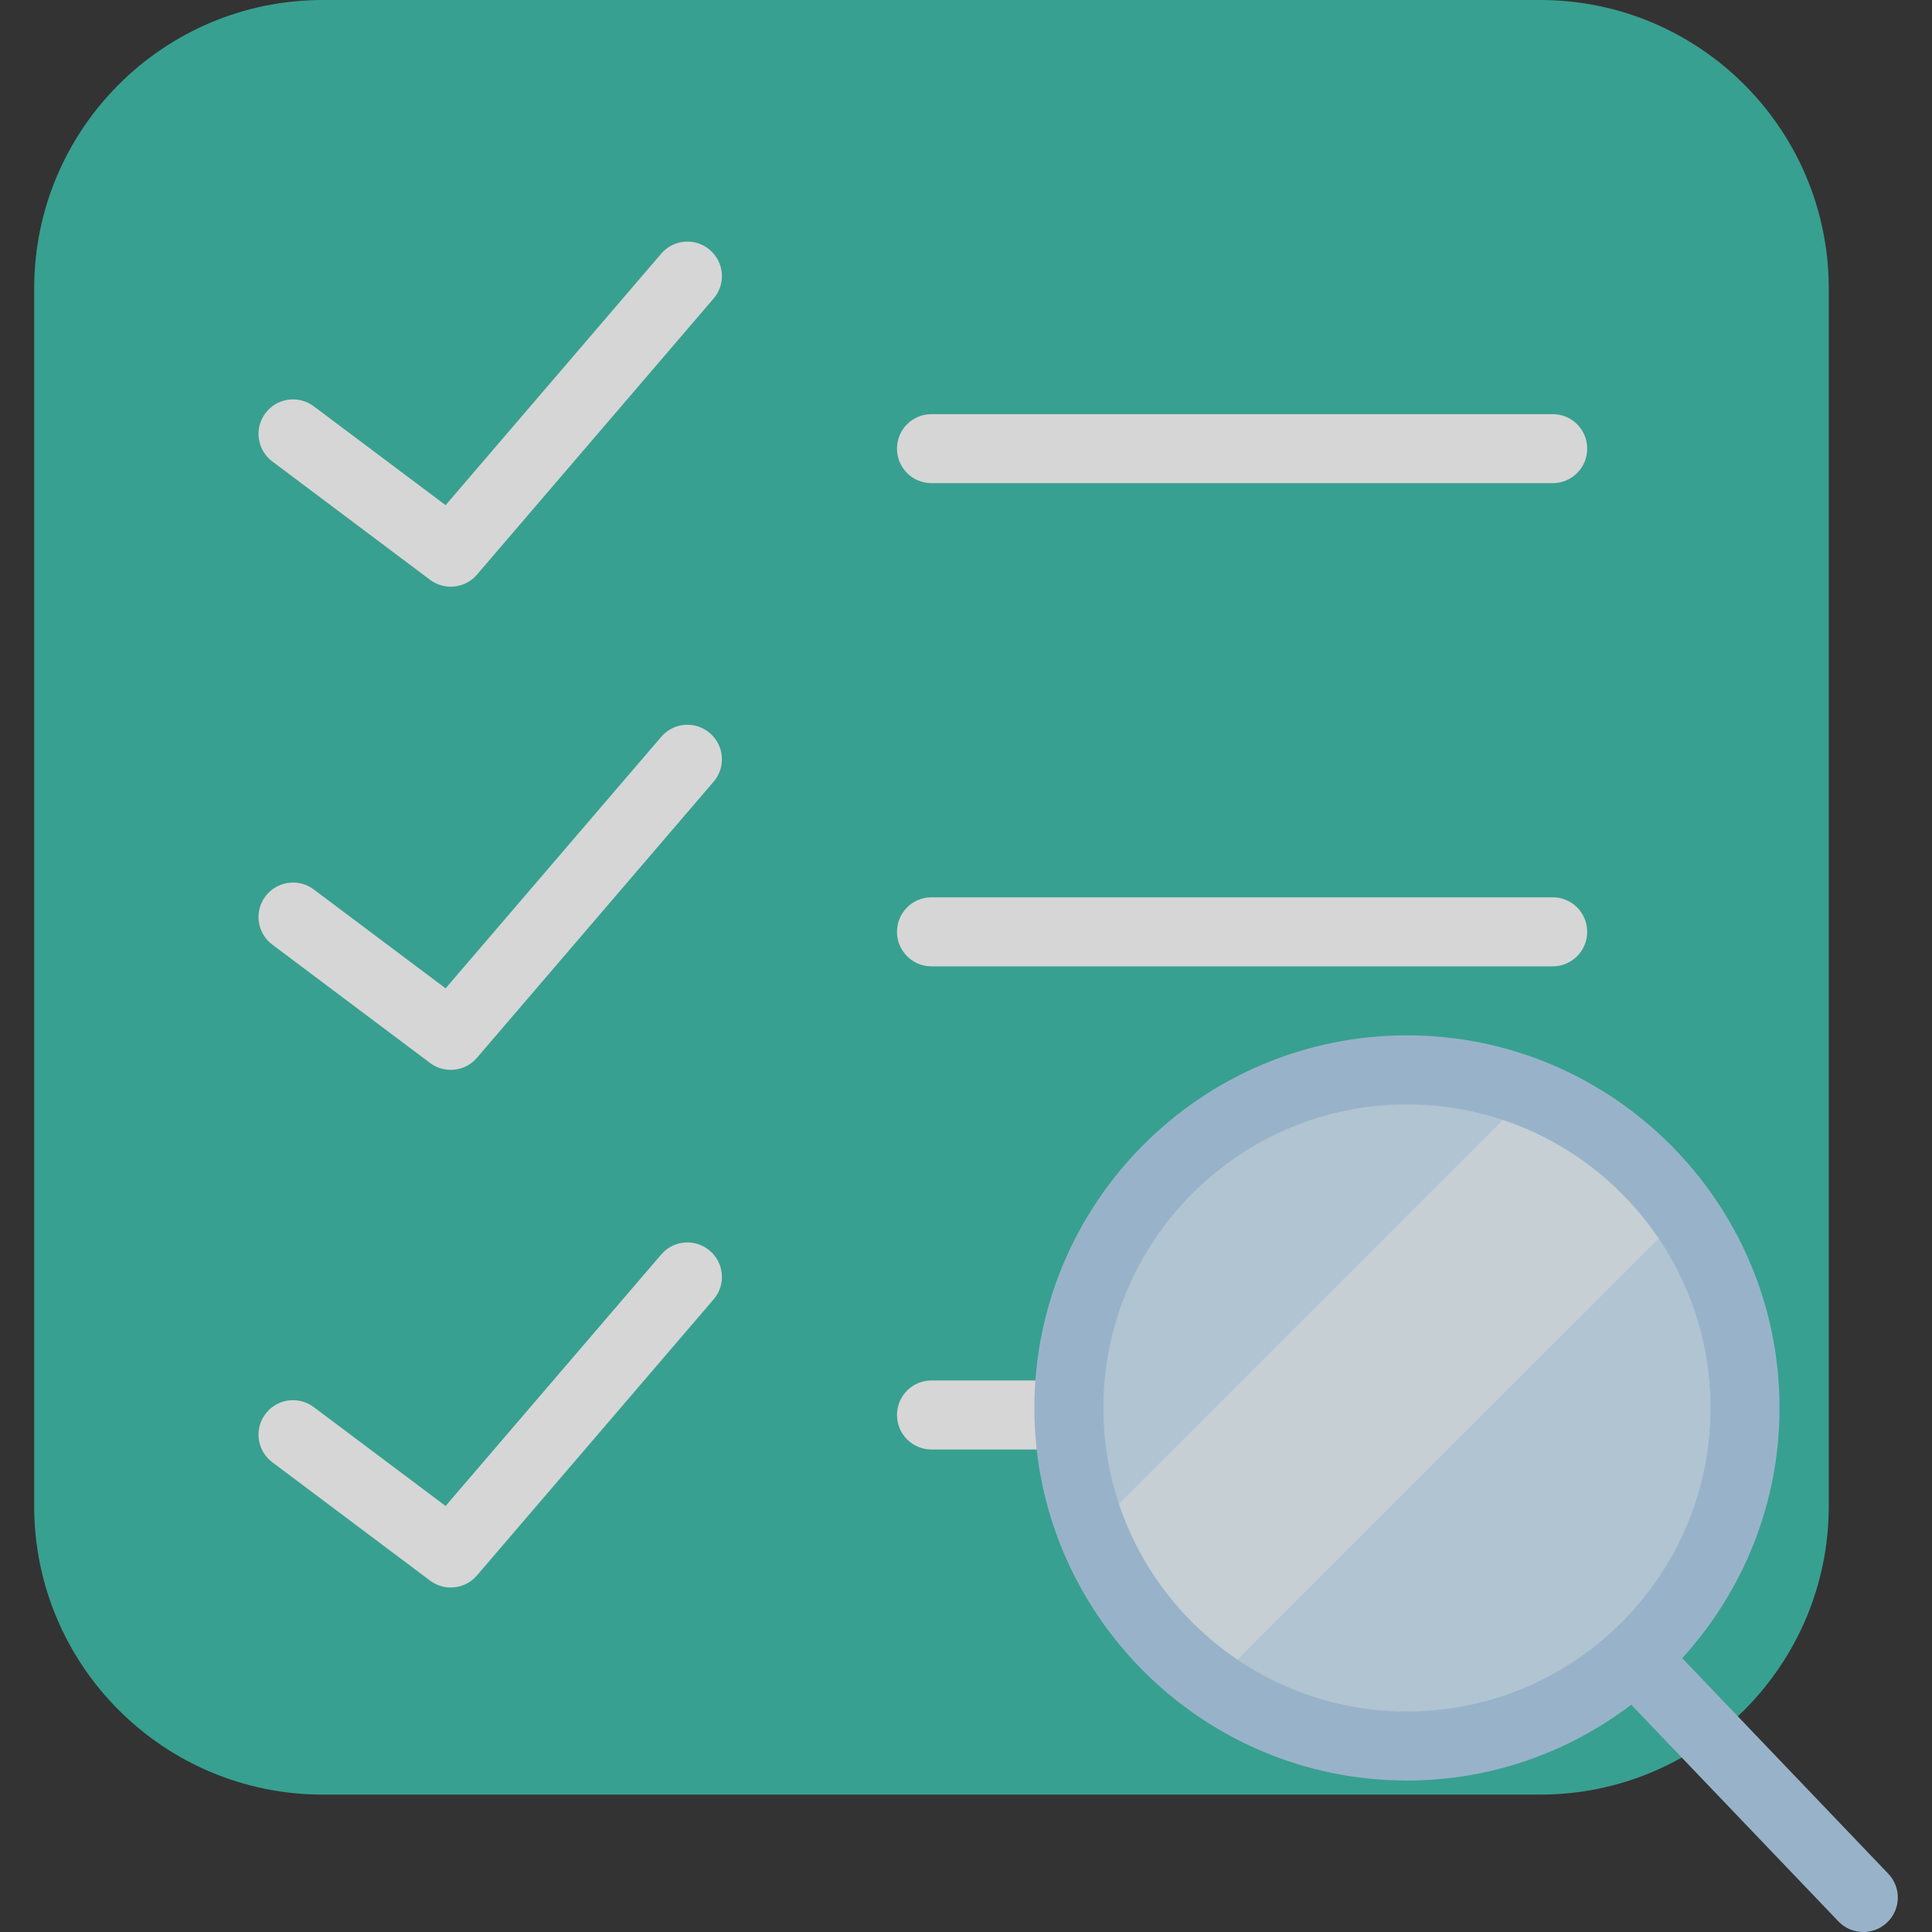<svg width="86" height="86" viewBox="0 0 86 86" fill="none" xmlns="http://www.w3.org/2000/svg">
<rect x="0" y="0" width="86" height="86" fill="#333333" stroke="none"/>
<g opacity="0.8">
<path d="M68.557 79.884H14.37C7.274 79.884 1.521 74.131 1.521 67.035V12.849C1.522 5.753 7.274 0 14.37 0H68.556C75.652 0 81.405 5.753 81.405 12.849V67.035C81.406 74.131 75.653 79.884 68.557 79.884Z" fill="#3ABCA7"/>
<path d="M69.116 21.507H41.464C40.614 21.507 39.928 20.821 39.928 19.971C39.928 19.122 40.614 18.435 41.464 18.435H69.116C69.966 18.435 70.652 19.122 70.652 19.971C70.652 20.821 69.964 21.507 69.116 21.507Z" fill="white"/>
<path d="M69.116 43.015H41.464C40.614 43.015 39.928 42.328 39.928 41.478C39.928 40.629 40.614 39.942 41.464 39.942H69.116C69.966 39.942 70.652 40.629 70.652 41.478C70.652 42.328 69.964 43.015 69.116 43.015Z" fill="white"/>
<path d="M69.116 64.522H41.464C40.614 64.522 39.928 63.835 39.928 62.986C39.928 62.136 40.614 61.449 41.464 61.449H69.116C69.966 61.449 70.652 62.136 70.652 62.986C70.652 63.835 69.964 64.522 69.116 64.522Z" fill="white"/>
<path d="M20.064 26.116C19.743 26.116 19.419 26.016 19.144 25.809L12.122 20.541C11.443 20.032 11.305 19.069 11.815 18.392C12.325 17.711 13.288 17.578 13.964 18.084L19.835 22.487L29.434 11.291C29.984 10.646 30.958 10.572 31.598 11.125C32.243 11.677 32.319 12.646 31.764 13.29L21.23 25.58C20.931 25.933 20.499 26.116 20.064 26.116Z" fill="white"/>
<path d="M20.064 47.623C19.743 47.623 19.419 47.523 19.144 47.316L12.122 42.048C11.443 41.54 11.305 40.577 11.815 39.899C12.325 39.219 13.288 39.085 13.964 39.592L19.835 43.995L29.434 32.799C29.984 32.153 30.958 32.08 31.598 32.633C32.243 33.184 32.319 34.154 31.764 34.797L21.23 47.087C20.931 47.441 20.499 47.623 20.064 47.623Z" fill="white"/>
<path d="M20.064 70.665C19.743 70.665 19.419 70.565 19.144 70.358L12.122 65.09C11.443 64.582 11.305 63.619 11.815 62.941C12.325 62.261 13.288 62.125 13.964 62.634L19.835 67.037L29.434 55.842C29.984 55.197 30.958 55.123 31.598 55.676C32.243 56.228 32.319 57.197 31.764 57.841L21.23 70.129C20.931 70.483 20.499 70.665 20.064 70.665Z" fill="white"/>
<path d="M62.629 77.721C70.94 77.721 77.678 70.984 77.678 62.672C77.678 54.361 70.94 47.623 62.629 47.623C54.318 47.623 47.58 54.361 47.58 62.672C47.58 70.984 54.318 77.721 62.629 77.721Z" fill="#D0E8F9"/>
<path d="M68.087 48.659L48.617 68.129C49.702 70.909 51.582 73.286 53.986 74.979L74.938 54.029C73.245 51.624 70.868 49.743 68.087 48.659Z" fill="#EAF6FD"/>
<path d="M84.052 83.404L74.881 73.811C77.563 70.863 79.213 66.963 79.213 62.672C79.214 53.527 71.774 46.087 62.629 46.087C53.484 46.087 46.044 53.527 46.044 62.672C46.044 71.817 53.484 79.257 62.629 79.257C66.381 79.257 69.833 77.992 72.613 75.884L81.832 85.525C82.133 85.842 82.537 86 82.943 86C83.325 86 83.706 85.859 84.004 85.574C84.617 84.989 84.639 84.015 84.052 83.404ZM49.116 62.672C49.116 55.221 55.178 49.16 62.629 49.16C70.08 49.16 76.142 55.221 76.142 62.672C76.142 70.123 70.08 76.185 62.629 76.185C55.178 76.185 49.116 70.123 49.116 62.672Z" fill="#B1D3EF"/>
</g>
</svg>
